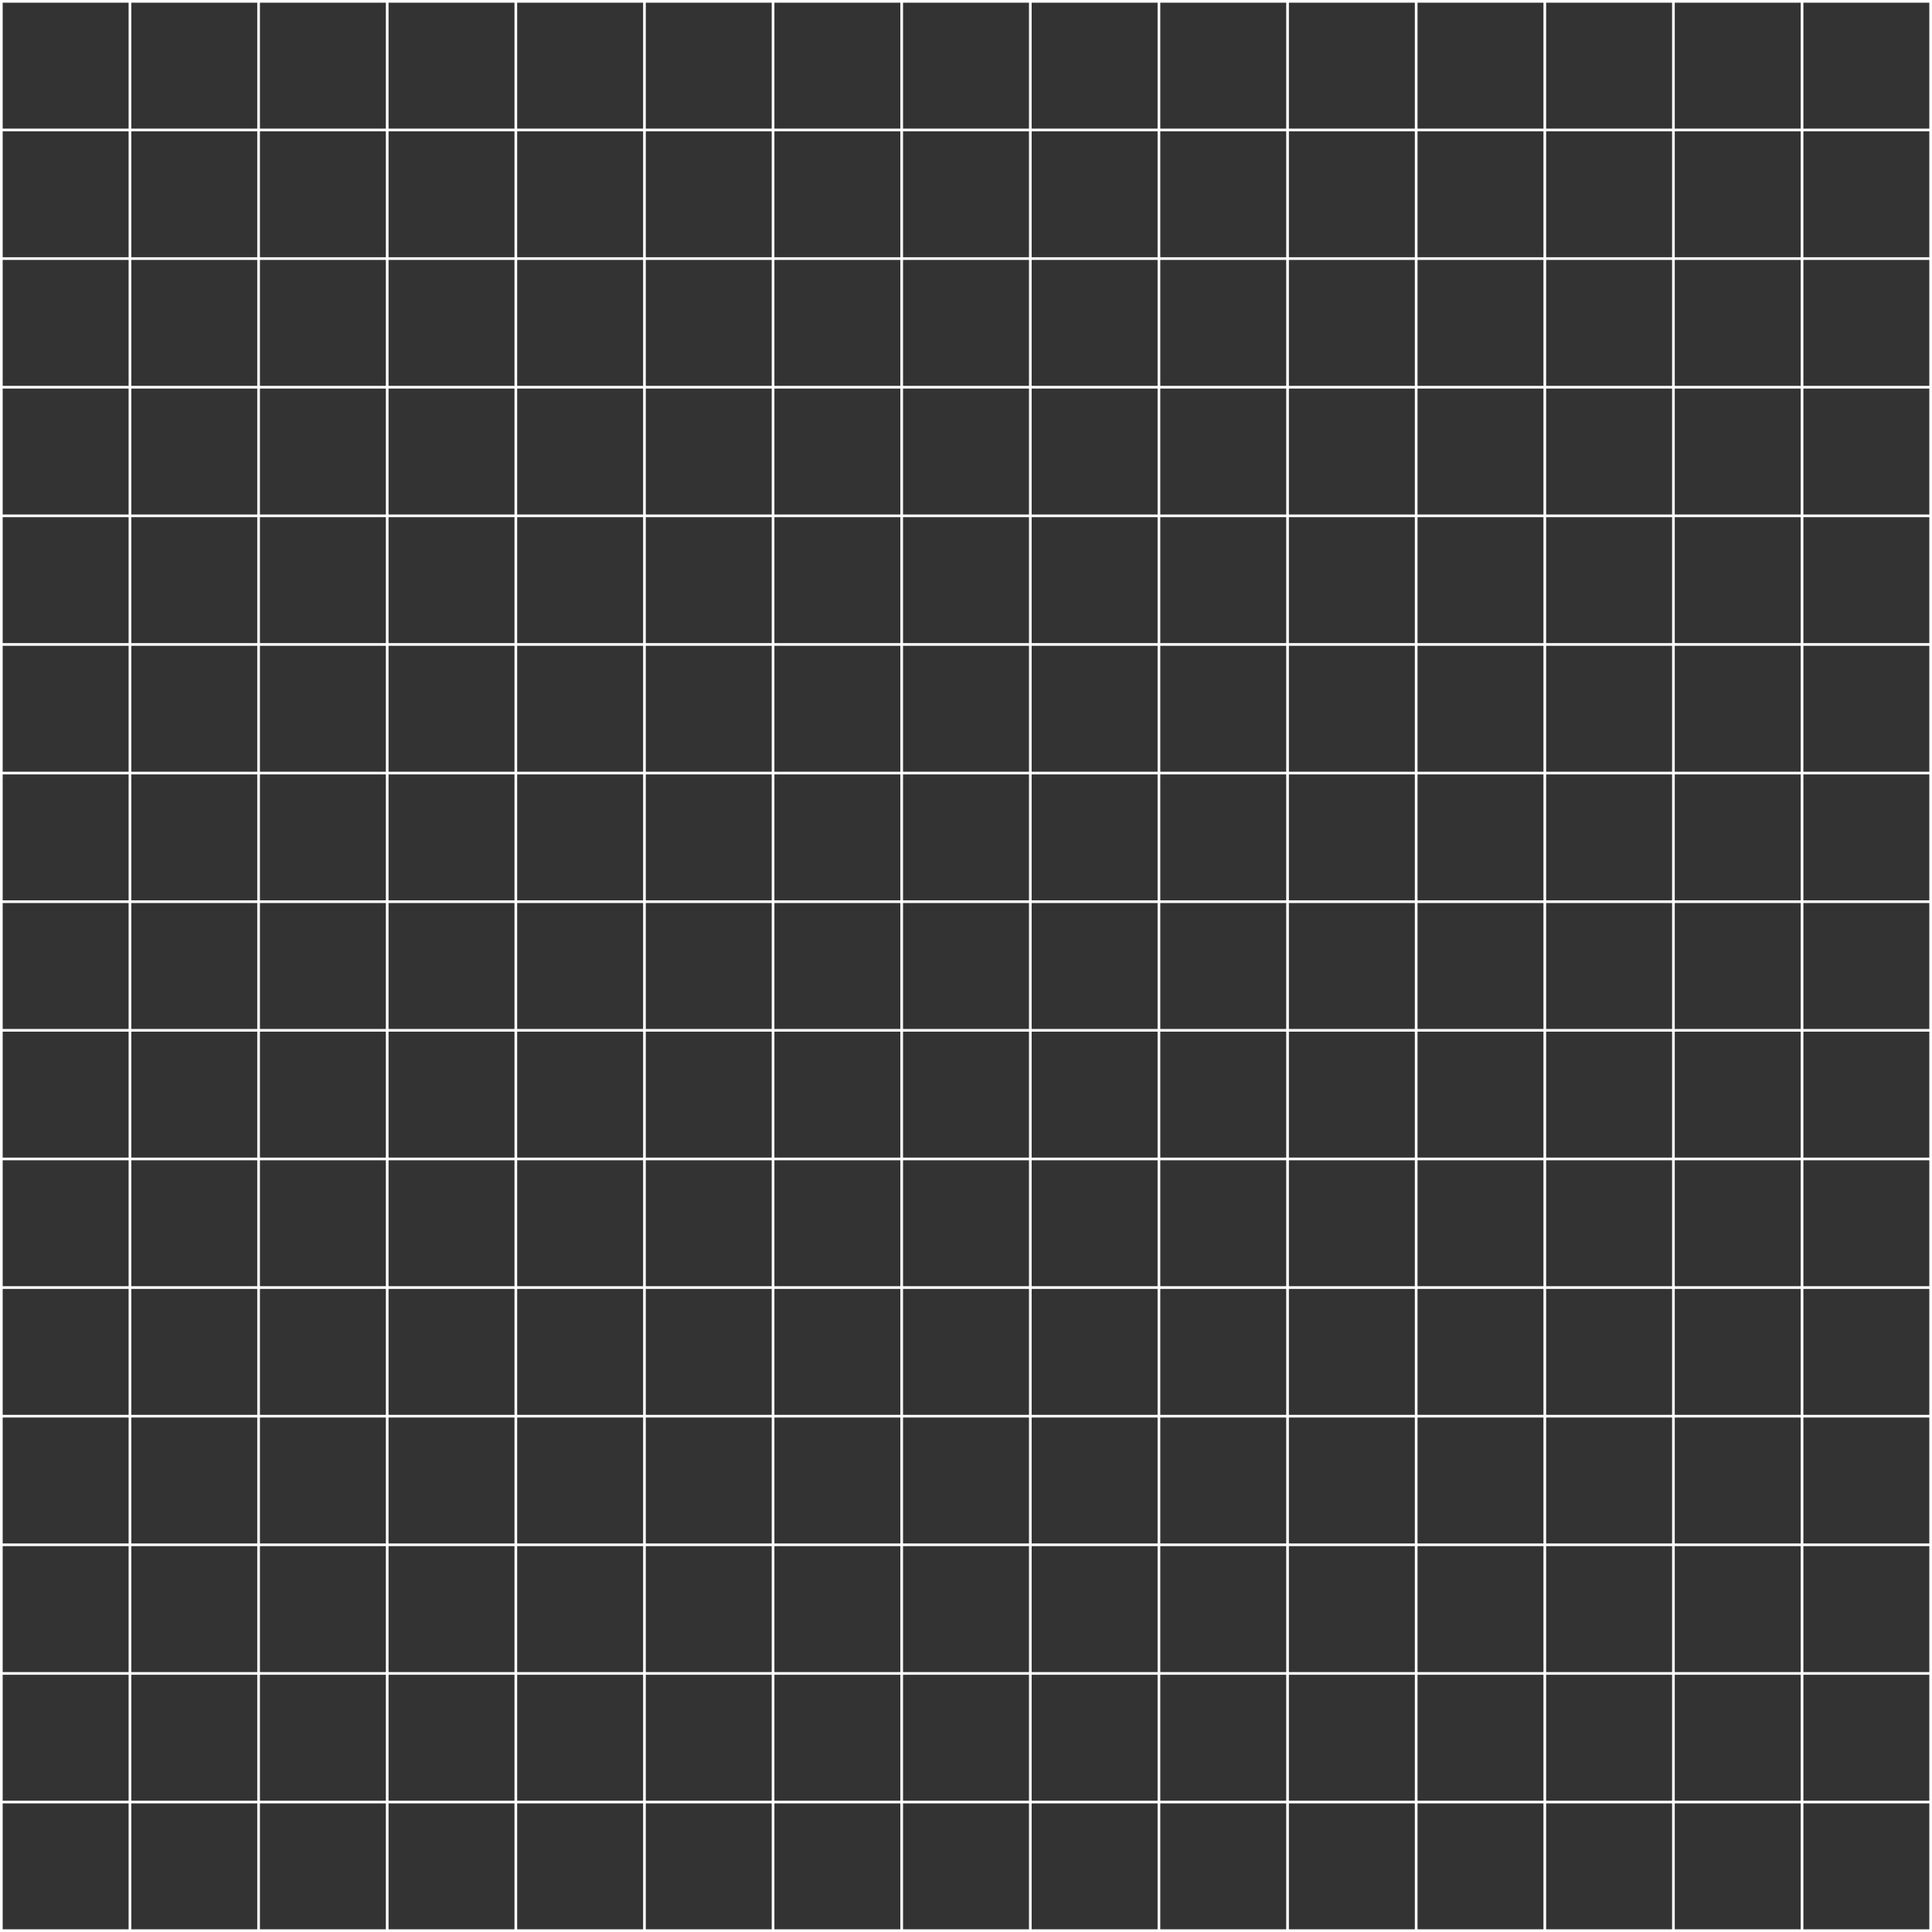 <svg id="レイヤー_1" data-name="レイヤー 1" xmlns="http://www.w3.org/2000/svg" viewBox="0 0 720 720"><rect x="0" y="0" width="720" height="720" fill="#333333" stroke="none"/><defs><style>.cls-1{fill:none;stroke:#fff;stroke-miterlimit:10;}</style></defs><title>mesh</title><line class="cls-1" x1="0.5" x2="0.5" y2="720"/><line class="cls-1" x1="48.433" x2="48.433" y2="720"/><line class="cls-1" x1="96.367" x2="96.367" y2="720"/><line class="cls-1" x1="144.3" x2="144.3" y2="720"/><line class="cls-1" x1="192.233" x2="192.233" y2="720"/><line class="cls-1" x1="240.167" x2="240.167" y2="720"/><line class="cls-1" x1="288.1" x2="288.1" y2="720"/><line class="cls-1" x1="336.033" x2="336.033" y2="720"/><line class="cls-1" x1="383.967" x2="383.967" y2="720"/><line class="cls-1" x1="431.9" x2="431.9" y2="720"/><line class="cls-1" x1="479.833" x2="479.833" y2="720"/><line class="cls-1" x1="527.767" x2="527.767" y2="720"/><line class="cls-1" x1="575.7" x2="575.7" y2="720"/><line class="cls-1" x1="623.633" x2="623.633" y2="720"/><line class="cls-1" x1="671.567" x2="671.567" y2="720"/><line class="cls-1" x1="719.5" x2="719.5" y2="720"/><line class="cls-1" x1="720" y1="0.5" y2="0.5"/><line class="cls-1" x1="720" y1="48.433" y2="48.433"/><line class="cls-1" x1="720" y1="96.367" y2="96.367"/><line class="cls-1" x1="720" y1="144.3" y2="144.3"/><line class="cls-1" x1="720" y1="192.233" y2="192.233"/><line class="cls-1" x1="720" y1="240.167" y2="240.167"/><line class="cls-1" x1="720" y1="288.1" y2="288.1"/><line class="cls-1" x1="720" y1="336.033" y2="336.033"/><line class="cls-1" x1="720" y1="383.967" y2="383.967"/><line class="cls-1" x1="720" y1="431.9" y2="431.9"/><line class="cls-1" x1="720" y1="479.833" y2="479.833"/><line class="cls-1" x1="720" y1="527.767" y2="527.767"/><line class="cls-1" x1="720" y1="575.7" y2="575.7"/><line class="cls-1" x1="720" y1="623.633" y2="623.633"/><line class="cls-1" x1="720" y1="671.567" y2="671.567"/><line class="cls-1" x1="720" y1="719.5" y2="719.5"/></svg>